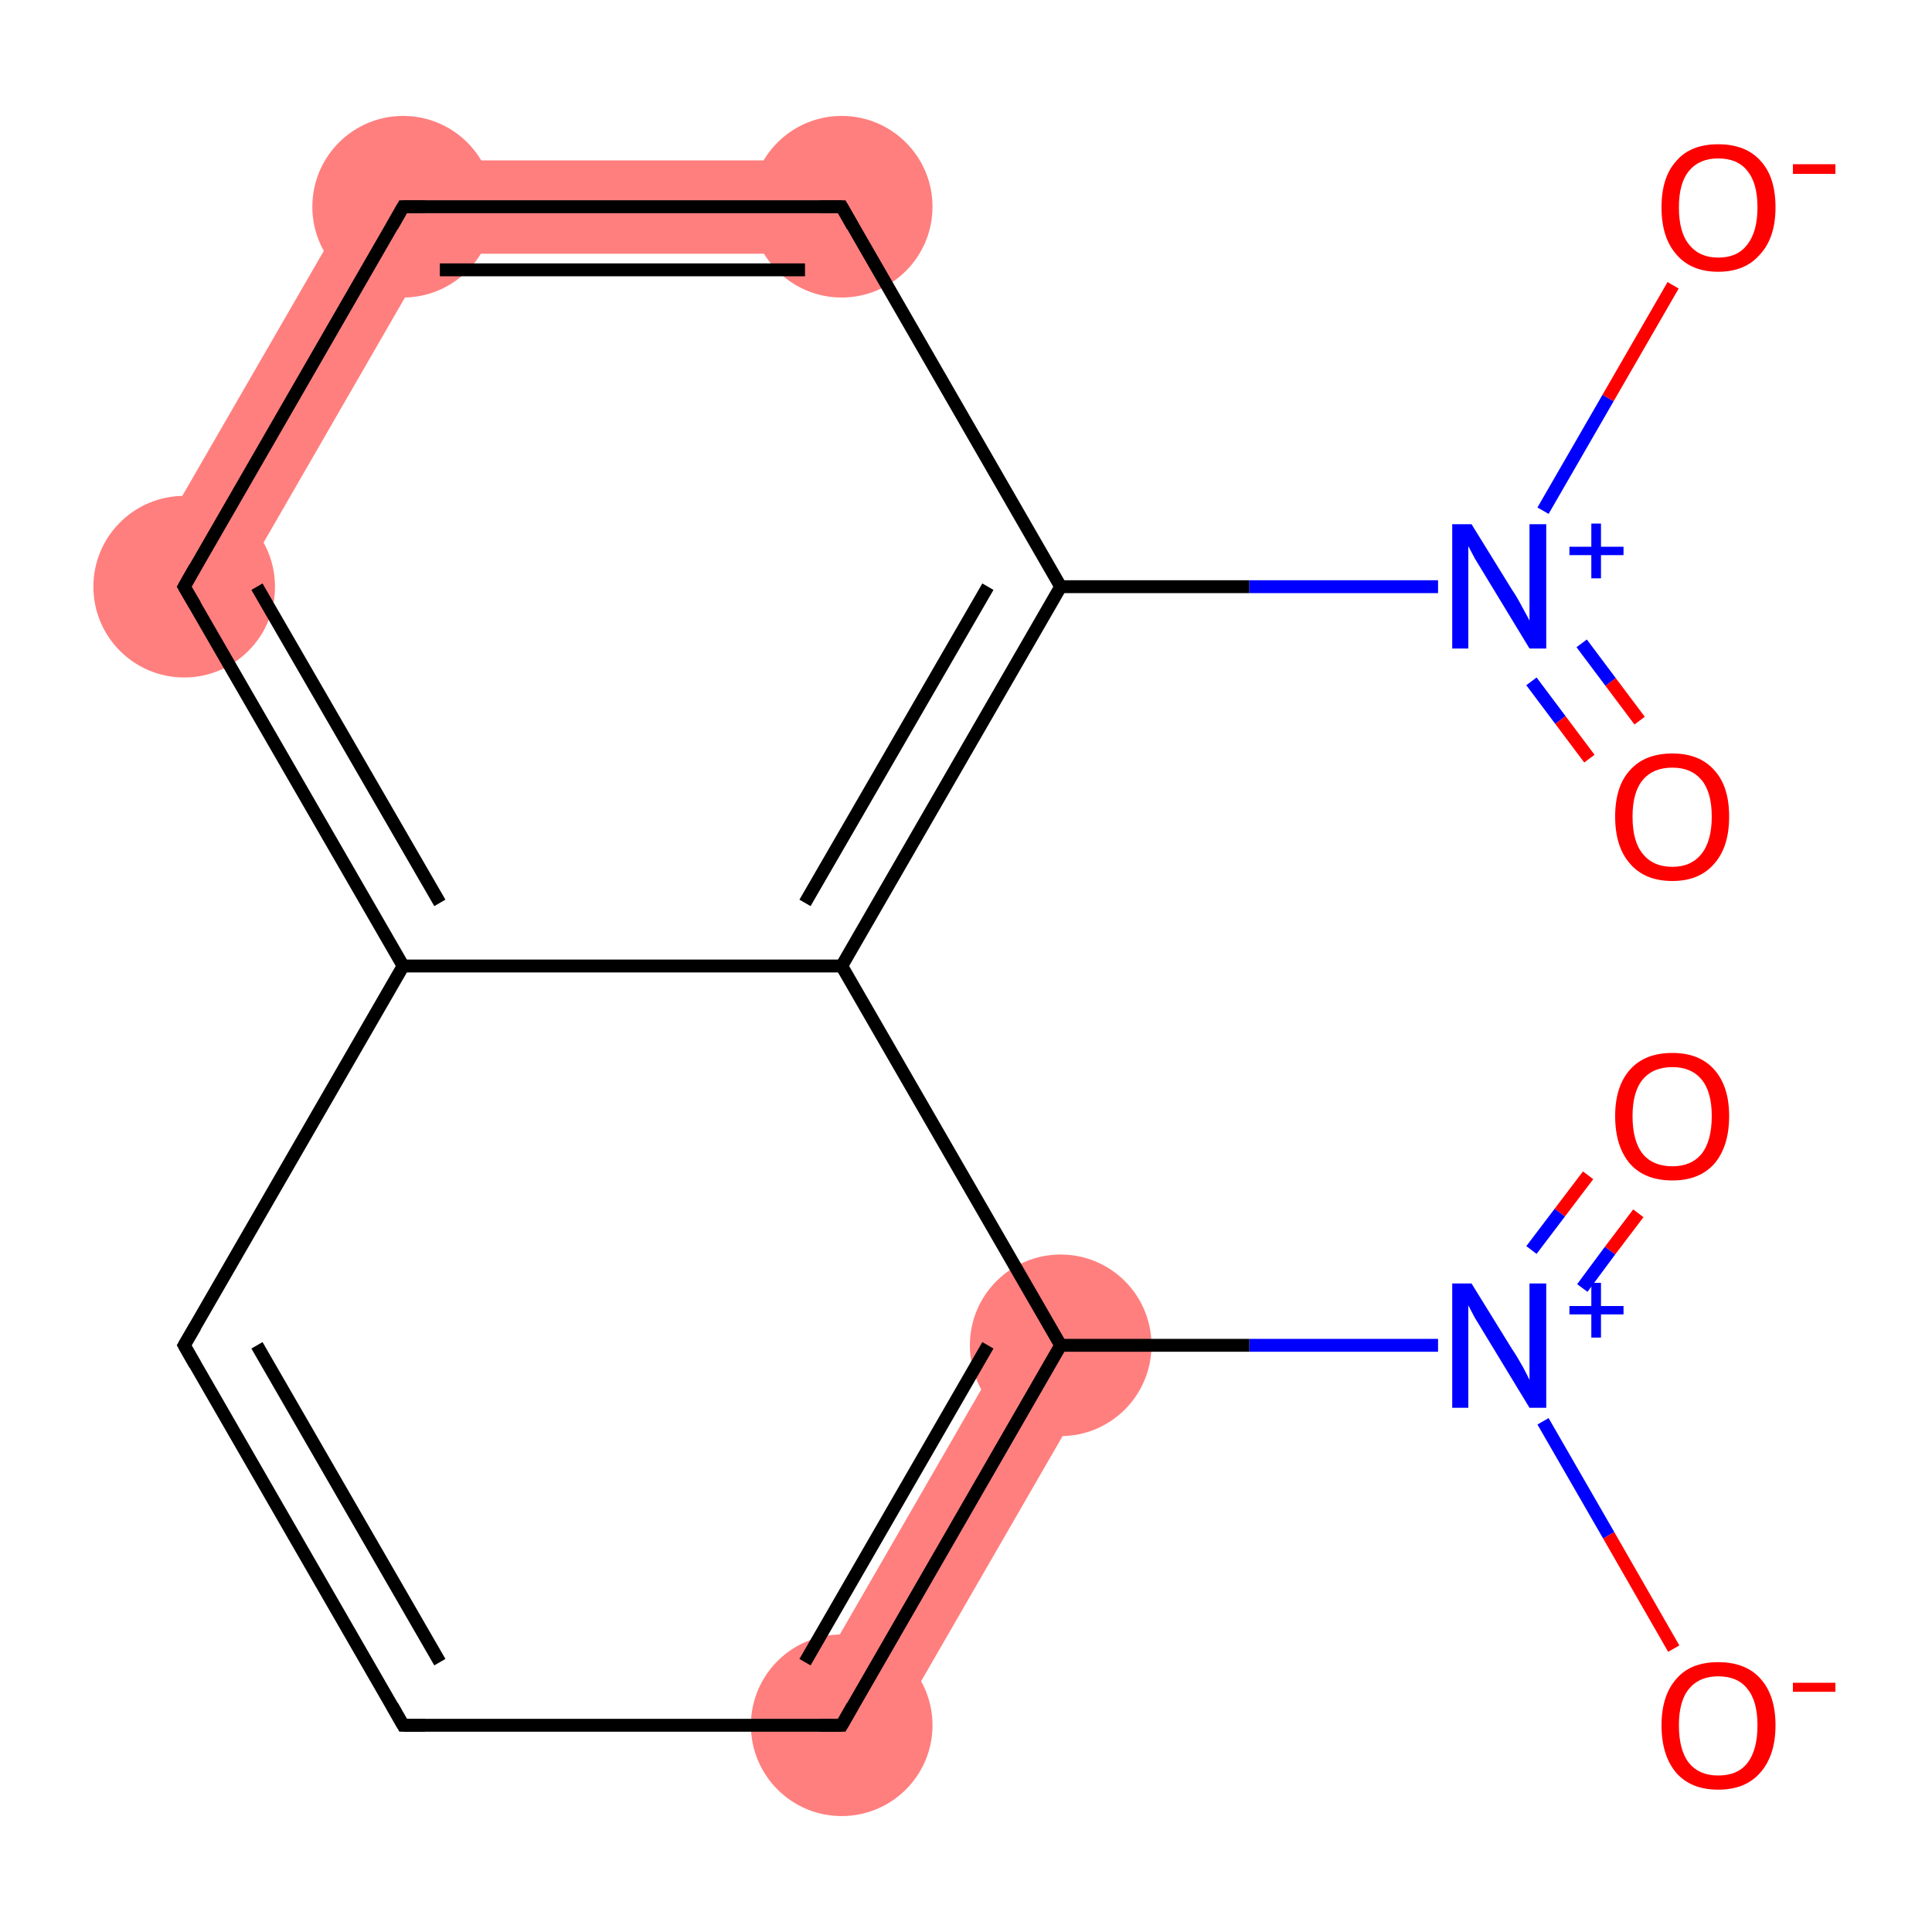 <?xml version='1.0' encoding='iso-8859-1'?>
<svg version='1.1' baseProfile='full'
              xmlns='http://www.w3.org/2000/svg'
                      xmlns:rdkit='http://www.rdkit.org/xml'
                      xmlns:xlink='http://www.w3.org/1999/xlink'
                  xml:space='preserve'
width='300px' height='300px' viewBox='0 0 300 300'>
<!-- END OF HEADER -->
<rect style='opacity:1.0;fill:#FFFFFF;stroke:none' width='300.0' height='300.0' x='0.0' y='0.0'> </rect>
<path class='bond-3 atom-3 atom-4' d='M 158.4,205.3 L 171.0,212.6 L 137.0,271.5 L 124.4,264.2 Z' style='fill:#FF7F7F;fill-rule:evenodd;fill-opacity:1;stroke:#FF7F7F;stroke-width:0.0px;stroke-linecap:butt;stroke-linejoin:miter;stroke-opacity:1;' />
<path class='bond-8 atom-8 atom-9' d='M 58.4,24.9 L 66.8,39.4 L 34.9,94.7 L 22.3,87.4 Z' style='fill:#FF7F7F;fill-rule:evenodd;fill-opacity:1;stroke:#FF7F7F;stroke-width:0.0px;stroke-linecap:butt;stroke-linejoin:miter;stroke-opacity:1;' />
<path class='bond-9 atom-9 atom-10' d='M 130.7,24.9 L 130.7,39.4 L 66.8,39.4 L 58.4,24.9 Z' style='fill:#FF7F7F;fill-rule:evenodd;fill-opacity:1;stroke:#FF7F7F;stroke-width:0.0px;stroke-linecap:butt;stroke-linejoin:miter;stroke-opacity:1;' />
<ellipse cx='164.7' cy='208.9' rx='13.6' ry='13.6' class='atom-3'  style='fill:#FF7F7F;fill-rule:evenodd;stroke:#FF7F7F;stroke-width:1.0px;stroke-linecap:butt;stroke-linejoin:miter;stroke-opacity:1' />
<ellipse cx='130.7' cy='267.9' rx='13.6' ry='13.6' class='atom-4'  style='fill:#FF7F7F;fill-rule:evenodd;stroke:#FF7F7F;stroke-width:1.0px;stroke-linecap:butt;stroke-linejoin:miter;stroke-opacity:1' />
<ellipse cx='28.6' cy='91.1' rx='13.6' ry='13.6' class='atom-8'  style='fill:#FF7F7F;fill-rule:evenodd;stroke:#FF7F7F;stroke-width:1.0px;stroke-linecap:butt;stroke-linejoin:miter;stroke-opacity:1' />
<ellipse cx='62.6' cy='32.1' rx='13.6' ry='13.6' class='atom-9'  style='fill:#FF7F7F;fill-rule:evenodd;stroke:#FF7F7F;stroke-width:1.0px;stroke-linecap:butt;stroke-linejoin:miter;stroke-opacity:1' />
<ellipse cx='130.7' cy='32.1' rx='13.6' ry='13.6' class='atom-10'  style='fill:#FF7F7F;fill-rule:evenodd;stroke:#FF7F7F;stroke-width:1.0px;stroke-linecap:butt;stroke-linejoin:miter;stroke-opacity:1' />
<path class='bond-0 atom-0 atom-1' d='M 254.4,188.4 L 250.0,194.2' style='fill:none;fill-rule:evenodd;stroke:#FF0000;stroke-width:2.0px;stroke-linecap:butt;stroke-linejoin:miter;stroke-opacity:1' />
<path class='bond-0 atom-0 atom-1' d='M 250.0,194.2 L 245.7,200.0' style='fill:none;fill-rule:evenodd;stroke:#0000FF;stroke-width:2.0px;stroke-linecap:butt;stroke-linejoin:miter;stroke-opacity:1' />
<path class='bond-0 atom-0 atom-1' d='M 246.6,182.5 L 242.2,188.3' style='fill:none;fill-rule:evenodd;stroke:#FF0000;stroke-width:2.0px;stroke-linecap:butt;stroke-linejoin:miter;stroke-opacity:1' />
<path class='bond-0 atom-0 atom-1' d='M 242.2,188.3 L 237.8,194.1' style='fill:none;fill-rule:evenodd;stroke:#0000FF;stroke-width:2.0px;stroke-linecap:butt;stroke-linejoin:miter;stroke-opacity:1' />
<path class='bond-1 atom-1 atom-2' d='M 239.6,220.7 L 249.8,238.4' style='fill:none;fill-rule:evenodd;stroke:#0000FF;stroke-width:2.0px;stroke-linecap:butt;stroke-linejoin:miter;stroke-opacity:1' />
<path class='bond-1 atom-1 atom-2' d='M 249.8,238.4 L 259.9,256.0' style='fill:none;fill-rule:evenodd;stroke:#FF0000;stroke-width:2.0px;stroke-linecap:butt;stroke-linejoin:miter;stroke-opacity:1' />
<path class='bond-2 atom-1 atom-3' d='M 223.3,208.9 L 194.0,208.9' style='fill:none;fill-rule:evenodd;stroke:#0000FF;stroke-width:2.0px;stroke-linecap:butt;stroke-linejoin:miter;stroke-opacity:1' />
<path class='bond-2 atom-1 atom-3' d='M 194.0,208.9 L 164.7,208.9' style='fill:none;fill-rule:evenodd;stroke:#000000;stroke-width:2.0px;stroke-linecap:butt;stroke-linejoin:miter;stroke-opacity:1' />
<path class='bond-3 atom-3 atom-4' d='M 164.7,208.9 L 130.7,267.9' style='fill:none;fill-rule:evenodd;stroke:#000000;stroke-width:2.0px;stroke-linecap:butt;stroke-linejoin:miter;stroke-opacity:1' />
<path class='bond-3 atom-3 atom-4' d='M 153.4,208.9 L 125.0,258.1' style='fill:none;fill-rule:evenodd;stroke:#000000;stroke-width:2.0px;stroke-linecap:butt;stroke-linejoin:miter;stroke-opacity:1' />
<path class='bond-4 atom-4 atom-5' d='M 130.7,267.9 L 62.6,267.9' style='fill:none;fill-rule:evenodd;stroke:#000000;stroke-width:2.0px;stroke-linecap:butt;stroke-linejoin:miter;stroke-opacity:1' />
<path class='bond-5 atom-5 atom-6' d='M 62.6,267.9 L 28.6,208.9' style='fill:none;fill-rule:evenodd;stroke:#000000;stroke-width:2.0px;stroke-linecap:butt;stroke-linejoin:miter;stroke-opacity:1' />
<path class='bond-5 atom-5 atom-6' d='M 68.3,258.1 L 39.9,208.9' style='fill:none;fill-rule:evenodd;stroke:#000000;stroke-width:2.0px;stroke-linecap:butt;stroke-linejoin:miter;stroke-opacity:1' />
<path class='bond-6 atom-6 atom-7' d='M 28.6,208.9 L 62.6,150.0' style='fill:none;fill-rule:evenodd;stroke:#000000;stroke-width:2.0px;stroke-linecap:butt;stroke-linejoin:miter;stroke-opacity:1' />
<path class='bond-7 atom-7 atom-8' d='M 62.6,150.0 L 28.6,91.1' style='fill:none;fill-rule:evenodd;stroke:#000000;stroke-width:2.0px;stroke-linecap:butt;stroke-linejoin:miter;stroke-opacity:1' />
<path class='bond-7 atom-7 atom-8' d='M 68.3,140.2 L 39.9,91.1' style='fill:none;fill-rule:evenodd;stroke:#000000;stroke-width:2.0px;stroke-linecap:butt;stroke-linejoin:miter;stroke-opacity:1' />
<path class='bond-8 atom-8 atom-9' d='M 28.6,91.1 L 62.6,32.1' style='fill:none;fill-rule:evenodd;stroke:#000000;stroke-width:2.0px;stroke-linecap:butt;stroke-linejoin:miter;stroke-opacity:1' />
<path class='bond-9 atom-9 atom-10' d='M 62.6,32.1 L 130.7,32.1' style='fill:none;fill-rule:evenodd;stroke:#000000;stroke-width:2.0px;stroke-linecap:butt;stroke-linejoin:miter;stroke-opacity:1' />
<path class='bond-9 atom-9 atom-10' d='M 68.3,41.9 L 125.0,41.9' style='fill:none;fill-rule:evenodd;stroke:#000000;stroke-width:2.0px;stroke-linecap:butt;stroke-linejoin:miter;stroke-opacity:1' />
<path class='bond-10 atom-10 atom-11' d='M 130.7,32.1 L 164.7,91.1' style='fill:none;fill-rule:evenodd;stroke:#000000;stroke-width:2.0px;stroke-linecap:butt;stroke-linejoin:miter;stroke-opacity:1' />
<path class='bond-11 atom-11 atom-12' d='M 164.7,91.1 L 194.0,91.1' style='fill:none;fill-rule:evenodd;stroke:#000000;stroke-width:2.0px;stroke-linecap:butt;stroke-linejoin:miter;stroke-opacity:1' />
<path class='bond-11 atom-11 atom-12' d='M 194.0,91.1 L 223.3,91.1' style='fill:none;fill-rule:evenodd;stroke:#0000FF;stroke-width:2.0px;stroke-linecap:butt;stroke-linejoin:miter;stroke-opacity:1' />
<path class='bond-12 atom-12 atom-13' d='M 237.8,105.8 L 242.3,111.8' style='fill:none;fill-rule:evenodd;stroke:#0000FF;stroke-width:2.0px;stroke-linecap:butt;stroke-linejoin:miter;stroke-opacity:1' />
<path class='bond-12 atom-12 atom-13' d='M 242.3,111.8 L 246.8,117.8' style='fill:none;fill-rule:evenodd;stroke:#FF0000;stroke-width:2.0px;stroke-linecap:butt;stroke-linejoin:miter;stroke-opacity:1' />
<path class='bond-12 atom-12 atom-13' d='M 245.6,99.9 L 250.1,105.9' style='fill:none;fill-rule:evenodd;stroke:#0000FF;stroke-width:2.0px;stroke-linecap:butt;stroke-linejoin:miter;stroke-opacity:1' />
<path class='bond-12 atom-12 atom-13' d='M 250.1,105.9 L 254.6,111.9' style='fill:none;fill-rule:evenodd;stroke:#FF0000;stroke-width:2.0px;stroke-linecap:butt;stroke-linejoin:miter;stroke-opacity:1' />
<path class='bond-13 atom-12 atom-14' d='M 239.6,79.3 L 249.7,61.8' style='fill:none;fill-rule:evenodd;stroke:#0000FF;stroke-width:2.0px;stroke-linecap:butt;stroke-linejoin:miter;stroke-opacity:1' />
<path class='bond-13 atom-12 atom-14' d='M 249.7,61.8 L 259.8,44.3' style='fill:none;fill-rule:evenodd;stroke:#FF0000;stroke-width:2.0px;stroke-linecap:butt;stroke-linejoin:miter;stroke-opacity:1' />
<path class='bond-14 atom-11 atom-15' d='M 164.7,91.1 L 130.7,150.0' style='fill:none;fill-rule:evenodd;stroke:#000000;stroke-width:2.0px;stroke-linecap:butt;stroke-linejoin:miter;stroke-opacity:1' />
<path class='bond-14 atom-11 atom-15' d='M 153.4,91.1 L 125.0,140.2' style='fill:none;fill-rule:evenodd;stroke:#000000;stroke-width:2.0px;stroke-linecap:butt;stroke-linejoin:miter;stroke-opacity:1' />
<path class='bond-15 atom-15 atom-3' d='M 130.7,150.0 L 164.7,208.9' style='fill:none;fill-rule:evenodd;stroke:#000000;stroke-width:2.0px;stroke-linecap:butt;stroke-linejoin:miter;stroke-opacity:1' />
<path class='bond-16 atom-15 atom-7' d='M 130.7,150.0 L 62.6,150.0' style='fill:none;fill-rule:evenodd;stroke:#000000;stroke-width:2.0px;stroke-linecap:butt;stroke-linejoin:miter;stroke-opacity:1' />
<path d='M 132.4,264.9 L 130.7,267.9 L 127.3,267.9' style='fill:none;stroke:#000000;stroke-width:2.0px;stroke-linecap:butt;stroke-linejoin:miter;stroke-opacity:1;' />
<path d='M 66.0,267.9 L 62.6,267.9 L 60.9,264.9' style='fill:none;stroke:#000000;stroke-width:2.0px;stroke-linecap:butt;stroke-linejoin:miter;stroke-opacity:1;' />
<path d='M 30.3,211.9 L 28.6,208.9 L 30.3,206.0' style='fill:none;stroke:#000000;stroke-width:2.0px;stroke-linecap:butt;stroke-linejoin:miter;stroke-opacity:1;' />
<path d='M 30.3,94.0 L 28.6,91.1 L 30.3,88.1' style='fill:none;stroke:#000000;stroke-width:2.0px;stroke-linecap:butt;stroke-linejoin:miter;stroke-opacity:1;' />
<path d='M 60.9,35.1 L 62.6,32.1 L 66.0,32.1' style='fill:none;stroke:#000000;stroke-width:2.0px;stroke-linecap:butt;stroke-linejoin:miter;stroke-opacity:1;' />
<path d='M 127.3,32.1 L 130.7,32.1 L 132.4,35.1' style='fill:none;stroke:#000000;stroke-width:2.0px;stroke-linecap:butt;stroke-linejoin:miter;stroke-opacity:1;' />
<path class='atom-0' d='M 250.8 173.3
Q 250.8 168.7, 253.1 166.1
Q 255.4 163.5, 259.7 163.5
Q 263.9 163.5, 266.2 166.1
Q 268.5 168.7, 268.5 173.3
Q 268.5 178.0, 266.2 180.7
Q 263.9 183.3, 259.7 183.3
Q 255.4 183.3, 253.1 180.7
Q 250.8 178.0, 250.8 173.3
M 259.7 181.1
Q 262.6 181.1, 264.2 179.2
Q 265.8 177.2, 265.8 173.3
Q 265.8 169.5, 264.2 167.6
Q 262.6 165.7, 259.7 165.7
Q 256.7 165.7, 255.1 167.6
Q 253.5 169.5, 253.5 173.3
Q 253.5 177.2, 255.1 179.2
Q 256.7 181.1, 259.7 181.1
' fill='#FF0000'/>
<path class='atom-1' d='M 228.5 199.3
L 234.8 209.5
Q 235.5 210.5, 236.5 212.3
Q 237.5 214.2, 237.5 214.3
L 237.5 199.3
L 240.1 199.3
L 240.1 218.6
L 237.5 218.6
L 230.7 207.4
Q 229.9 206.1, 229.0 204.6
Q 228.2 203.1, 228.0 202.7
L 228.0 218.6
L 225.5 218.6
L 225.5 199.3
L 228.5 199.3
' fill='#0000FF'/>
<path class='atom-1' d='M 243.7 202.8
L 247.1 202.8
L 247.1 199.2
L 248.6 199.2
L 248.6 202.8
L 252.1 202.8
L 252.1 204.1
L 248.6 204.1
L 248.6 207.7
L 247.1 207.7
L 247.1 204.1
L 243.7 204.1
L 243.7 202.8
' fill='#0000FF'/>
<path class='atom-2' d='M 258.0 267.9
Q 258.0 263.3, 260.3 260.7
Q 262.5 258.1, 266.8 258.1
Q 271.1 258.1, 273.4 260.7
Q 275.7 263.3, 275.7 267.9
Q 275.7 272.6, 273.3 275.3
Q 271.0 277.9, 266.8 277.9
Q 262.6 277.9, 260.3 275.3
Q 258.0 272.6, 258.0 267.9
M 266.8 275.7
Q 269.8 275.7, 271.3 273.8
Q 272.9 271.8, 272.9 267.9
Q 272.9 264.1, 271.3 262.2
Q 269.8 260.3, 266.8 260.3
Q 263.9 260.3, 262.3 262.2
Q 260.7 264.1, 260.7 267.9
Q 260.7 271.8, 262.3 273.8
Q 263.9 275.7, 266.8 275.7
' fill='#FF0000'/>
<path class='atom-2' d='M 278.4 261.3
L 285.0 261.3
L 285.0 262.7
L 278.4 262.7
L 278.4 261.3
' fill='#FF0000'/>
<path class='atom-12' d='M 228.5 81.4
L 234.8 91.6
Q 235.5 92.6, 236.5 94.5
Q 237.5 96.3, 237.5 96.4
L 237.5 81.4
L 240.1 81.4
L 240.1 100.7
L 237.5 100.7
L 230.7 89.5
Q 229.9 88.2, 229.0 86.7
Q 228.2 85.2, 228.0 84.8
L 228.0 100.7
L 225.5 100.7
L 225.5 81.4
L 228.5 81.4
' fill='#0000FF'/>
<path class='atom-12' d='M 243.7 84.9
L 247.1 84.9
L 247.1 81.3
L 248.6 81.3
L 248.6 84.9
L 252.1 84.9
L 252.1 86.2
L 248.6 86.2
L 248.6 89.8
L 247.1 89.8
L 247.1 86.2
L 243.7 86.2
L 243.7 84.9
' fill='#0000FF'/>
<path class='atom-13' d='M 250.8 126.8
Q 250.8 122.1, 253.1 119.6
Q 255.4 117.0, 259.7 117.0
Q 263.9 117.0, 266.2 119.6
Q 268.5 122.1, 268.5 126.8
Q 268.5 131.5, 266.2 134.1
Q 263.9 136.8, 259.7 136.8
Q 255.4 136.8, 253.1 134.1
Q 250.8 131.5, 250.8 126.8
M 259.7 134.6
Q 262.6 134.6, 264.2 132.6
Q 265.8 130.6, 265.8 126.8
Q 265.8 123.0, 264.2 121.1
Q 262.6 119.2, 259.7 119.2
Q 256.7 119.2, 255.1 121.1
Q 253.5 123.0, 253.5 126.8
Q 253.5 130.7, 255.1 132.6
Q 256.7 134.6, 259.7 134.6
' fill='#FF0000'/>
<path class='atom-14' d='M 258.0 32.2
Q 258.0 27.5, 260.3 25.0
Q 262.5 22.4, 266.8 22.4
Q 271.1 22.4, 273.4 25.0
Q 275.7 27.5, 275.7 32.2
Q 275.7 36.9, 273.3 39.5
Q 271.0 42.2, 266.8 42.2
Q 262.6 42.2, 260.3 39.5
Q 258.0 36.9, 258.0 32.2
M 266.8 40.0
Q 269.8 40.0, 271.3 38.0
Q 272.9 36.0, 272.9 32.2
Q 272.9 28.4, 271.3 26.5
Q 269.8 24.6, 266.8 24.6
Q 263.9 24.6, 262.3 26.5
Q 260.7 28.4, 260.7 32.2
Q 260.7 36.1, 262.3 38.0
Q 263.9 40.0, 266.8 40.0
' fill='#FF0000'/>
<path class='atom-14' d='M 278.4 25.5
L 285.0 25.5
L 285.0 27.0
L 278.4 27.0
L 278.4 25.5
' fill='#FF0000'/>
</svg>
